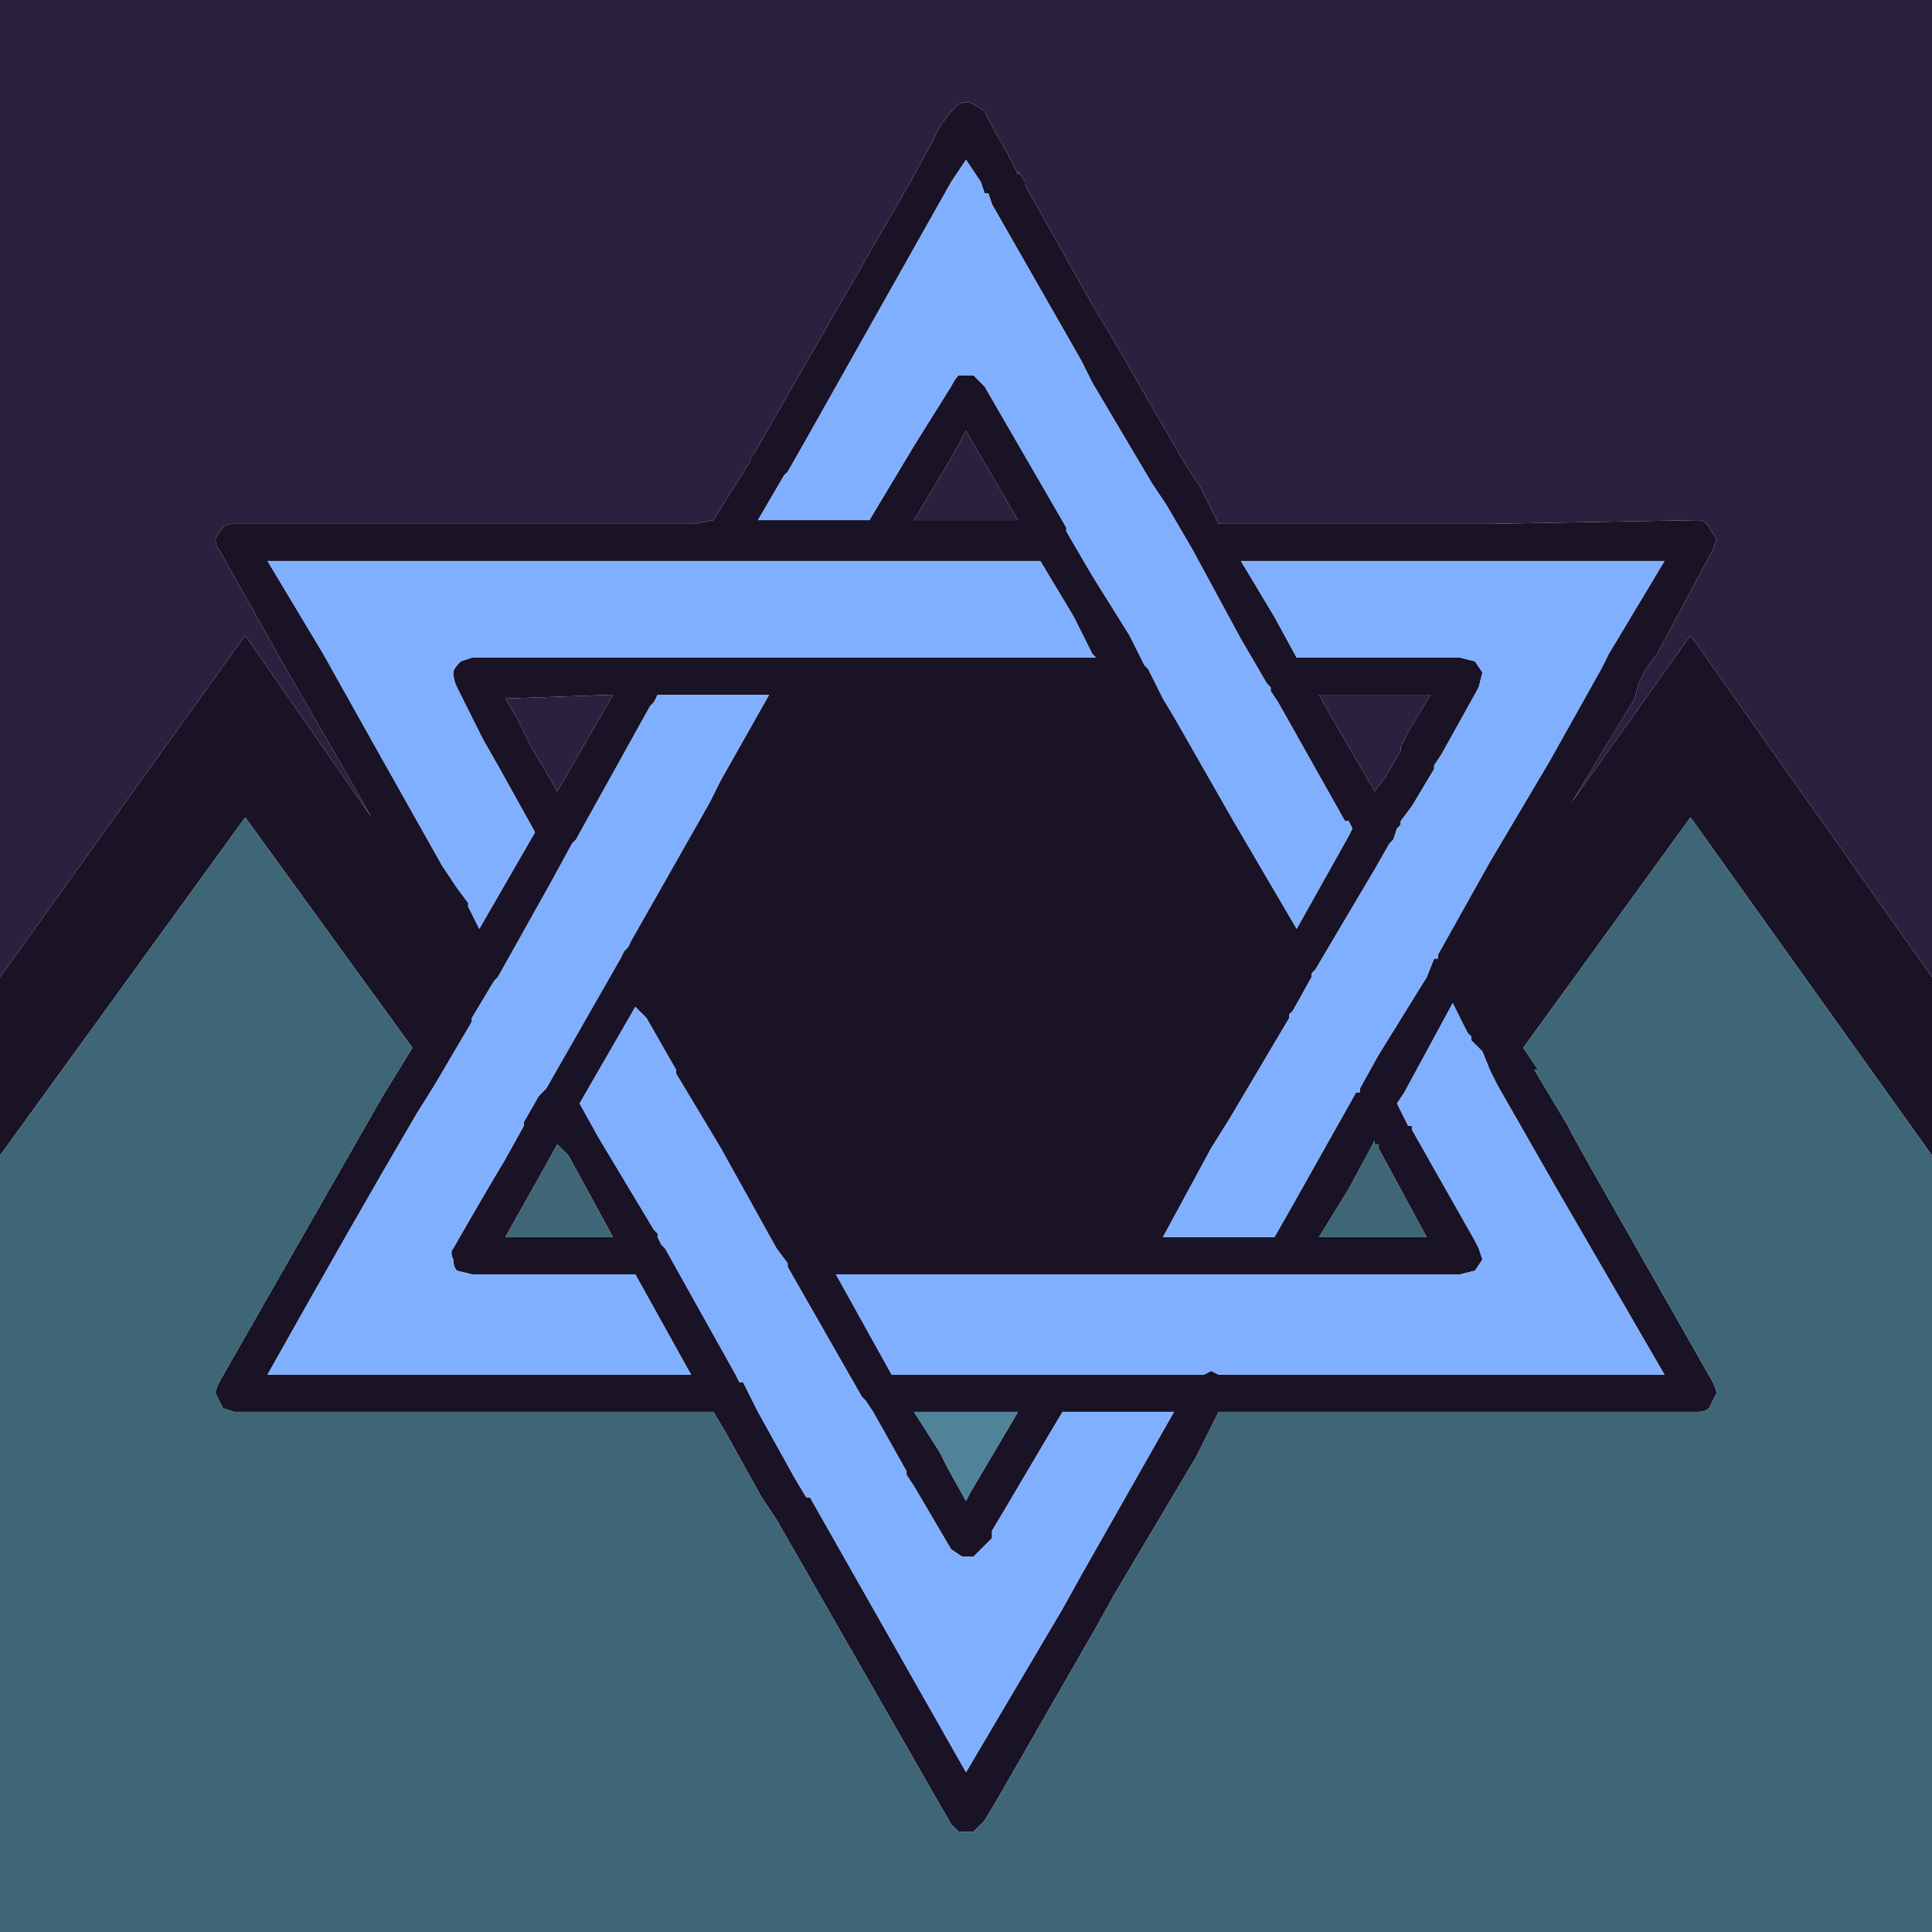 <?xml version="1.0" encoding="UTF-8" standalone="no"?>
<svg xmlns:xlink="http://www.w3.org/1999/xlink" height="26.0px" width="26.0px" xmlns="http://www.w3.org/2000/svg">
  <g transform="matrix(1.0, 0.0, 0.0, 1.0, 0.0, 0.0)">
    <path d="M0.0 13.15 L3.3 8.55 5.0 11.0 4.6 10.3 3.85 9.0 2.95 7.4 Q2.9 7.35 2.9 7.25 2.95 7.15 3.0 7.1 3.05 7.05 3.15 7.05 L9.35 7.05 9.6 7.0 10.1 6.2 10.1 6.15 10.15 6.1 10.35 5.75 12.25 2.45 12.55 1.9 12.65 1.7 12.8 1.5 12.9 1.4 Q13.0 1.35 13.1 1.4 L13.25 1.5 13.35 1.7 13.55 2.05 13.6 2.15 13.7 2.35 13.7 2.3 13.8 2.45 13.8 2.5 14.7 4.1 15.0 4.6 15.95 6.25 16.15 6.55 16.4 7.05 16.45 7.05 19.25 7.05 19.45 7.05 20.05 7.05 22.85 7.0 Q22.95 7.0 23.0 7.1 L23.1 7.25 23.05 7.4 22.3 8.8 22.15 9.0 22.05 9.2 22.0 9.4 21.15 10.8 22.75 8.55 26.0 13.15 26.0 15.55 22.75 11.0 20.5 14.1 20.7 14.4 20.65 14.4 21.1 15.15 21.15 15.25 21.4 15.7 23.05 18.6 Q23.1 18.7 23.1 18.75 L23.0 18.95 Q22.95 19.0 22.85 19.0 L20.05 19.0 18.15 19.0 17.7 19.0 16.65 19.0 16.6 19.0 16.5 19.0 16.45 19.0 16.4 19.0 16.1 19.6 15.0 21.45 14.75 21.9 13.4 24.25 13.25 24.5 13.1 24.65 12.9 24.65 12.8 24.55 10.45 20.45 10.25 20.15 10.0 19.7 9.75 19.25 9.6 19.0 9.4 19.0 3.15 19.0 3.0 18.95 Q2.95 18.85 2.9 18.75 2.9 18.7 2.95 18.6 L5.15 14.75 5.55 14.1 3.3 11.0 0.0 15.55 0.0 13.15 M17.2 9.45 L17.1 9.3 17.1 9.25 17.05 9.2 16.7 8.6 16.05 7.4 15.7 6.8 15.5 6.5 14.7 5.15 14.55 4.85 13.35 2.75 13.3 2.6 13.25 2.6 13.2 2.45 13.1 2.3 13.0 2.15 12.8 2.45 10.8 6.0 10.6 6.35 10.55 6.4 10.2 7.0 11.7 7.0 12.3 6.0 12.8 5.2 Q12.85 5.1 12.9 5.05 13.0 5.05 13.1 5.05 L13.25 5.2 14.35 7.1 14.35 7.15 14.7 7.75 15.2 8.55 15.4 8.95 15.45 9.0 15.65 9.4 15.8 9.65 16.6 11.05 17.45 12.5 18.15 11.25 18.2 11.15 18.15 11.05 18.1 11.05 17.2 9.45 M16.7 7.55 L17.15 8.3 17.45 8.85 17.65 8.85 18.75 8.85 19.65 8.85 19.85 8.9 19.95 9.05 19.9 9.25 19.4 10.15 19.3 10.3 19.3 10.35 19.0 10.85 18.85 11.05 18.85 11.1 18.8 11.15 18.75 11.3 18.7 11.35 18.5 11.7 17.7 13.05 17.65 13.1 17.65 13.15 17.4 13.6 17.35 13.65 17.35 13.7 16.55 15.05 16.3 15.45 15.65 16.65 17.15 16.65 17.35 16.3 18.25 14.7 18.3 14.7 18.3 14.65 18.55 14.2 19.2 13.15 19.3 12.9 19.35 12.9 19.35 12.85 20.05 11.6 20.85 10.25 21.55 9.0 21.65 8.8 22.4 7.55 20.05 7.55 19.45 7.55 19.25 7.55 16.7 7.55 M18.95 9.85 L19.25 9.35 18.75 9.35 17.75 9.35 18.15 10.05 18.5 10.65 18.65 10.45 18.85 10.1 18.85 10.05 18.95 9.85 M18.8 14.85 L18.95 15.15 19.0 15.15 19.0 15.2 19.85 16.7 19.9 16.8 19.95 16.95 19.85 17.1 19.65 17.15 17.35 17.15 17.3 17.15 14.25 17.15 11.75 17.15 11.7 17.15 11.3 17.15 11.25 17.15 12.0 18.5 14.1 18.5 14.15 18.5 14.7 18.5 16.2 18.5 16.3 18.45 16.4 18.5 16.5 18.5 16.65 18.5 17.7 18.5 18.15 18.5 20.05 18.5 22.4 18.5 20.95 16.0 20.15 14.6 20.05 14.4 19.95 14.15 19.8 14.0 19.8 13.95 19.75 13.9 19.55 13.5 18.9 14.7 18.8 14.85 M18.55 15.4 L18.5 15.4 18.5 15.35 18.15 16.0 17.75 16.65 19.2 16.65 18.55 15.45 18.55 15.4 M8.8 9.45 L8.75 9.5 7.75 11.3 7.7 11.35 7.4 11.9 6.7 13.15 6.65 13.2 6.35 13.7 6.35 13.75 5.85 14.6 5.6 15.0 Q4.75 16.45 3.6 18.5 L9.3 18.5 8.8 17.6 8.55 17.15 6.35 17.15 6.15 17.1 Q6.1 17.05 6.1 16.95 6.05 16.85 6.1 16.8 6.5 16.1 6.8 15.6 L7.05 15.15 7.05 15.1 7.25 14.75 7.3 14.7 7.35 14.65 8.35 12.9 8.4 12.8 8.45 12.75 8.5 12.65 9.55 10.8 9.7 10.5 10.35 9.35 9.2 9.35 8.85 9.35 8.8 9.45 M9.75 7.55 L9.4 7.55 3.6 7.55 4.35 8.8 5.05 10.05 5.95 11.65 6.15 11.95 6.3 12.15 6.3 12.2 6.45 12.5 7.2 11.2 6.7 10.3 6.5 9.95 6.3 9.55 6.15 9.25 Q6.1 9.15 6.1 9.05 6.1 9.0 6.2 8.9 L6.35 8.85 8.7 8.85 8.75 8.85 8.8 8.85 9.55 8.85 9.95 8.85 10.75 8.85 10.8 8.85 11.25 8.85 12.5 8.85 13.6 8.85 14.7 8.85 14.75 8.85 14.7 8.8 14.45 8.3 14.0 7.55 11.85 7.55 9.8 7.55 9.75 7.55 M6.8 9.4 L6.95 9.65 7.15 10.05 7.5 10.65 8.25 9.35 6.8 9.4 M12.75 6.25 L12.3 7.0 13.7 7.0 13.0 5.8 12.75 6.25 M8.05 15.3 L8.8 16.55 8.85 16.6 8.85 16.65 8.9 16.75 8.95 16.8 9.9 18.5 9.95 18.6 10.0 18.6 10.15 18.9 10.2 19.0 10.45 19.45 10.7 19.9 10.85 20.15 10.9 20.15 13.0 23.85 14.3 21.65 14.55 21.2 15.6 19.35 15.8 19.0 14.7 19.0 14.3 19.0 14.15 19.25 13.5 20.35 13.35 20.6 13.35 20.7 13.25 20.8 13.1 20.95 12.95 20.95 12.8 20.85 12.3 20.0 12.2 19.85 12.2 19.8 11.75 19.0 11.65 18.85 11.6 18.8 10.6 17.05 10.6 17.0 10.45 16.8 9.7 15.45 9.1 14.45 9.1 14.4 8.7 13.7 8.55 13.55 7.8 14.85 8.05 15.3 M7.65 15.55 L7.5 15.4 7.25 15.85 6.8 16.65 8.25 16.65 7.65 15.55 M13.7 19.0 L12.3 19.0 12.65 19.55 12.75 19.75 13.0 20.2 13.05 20.1 13.7 19.0" fill="#191325" fill-rule="evenodd" stroke="none"/>
    <path d="M26.0 13.15 L22.75 8.55 21.15 10.8 22.0 9.4 22.05 9.2 22.15 9.0 22.3 8.8 23.05 7.4 23.1 7.25 23.0 7.1 Q22.95 7.0 22.85 7.0 L20.05 7.05 19.45 7.05 19.25 7.05 16.45 7.05 16.4 7.05 16.15 6.55 15.95 6.25 15.0 4.6 14.7 4.1 13.8 2.5 13.8 2.45 13.7 2.3 13.7 2.35 13.6 2.15 13.55 2.05 13.35 1.7 13.25 1.5 13.1 1.4 Q13.0 1.35 12.9 1.4 L12.8 1.5 12.65 1.7 12.55 1.9 12.25 2.45 10.35 5.75 10.15 6.1 10.1 6.15 10.1 6.2 9.6 7.0 9.35 7.05 3.15 7.05 Q3.05 7.05 3.0 7.1 2.95 7.15 2.9 7.25 2.9 7.35 2.95 7.4 L3.85 9.0 4.6 10.3 5.0 11.0 3.3 8.55 0.0 13.15 0.0 0.0 26.0 0.0 26.0 13.15 M18.95 9.85 L18.85 10.05 18.85 10.1 18.65 10.45 18.5 10.65 18.15 10.05 17.75 9.35 18.75 9.35 19.25 9.35 18.95 9.85 M12.75 6.25 L13.0 5.8 13.7 7.0 12.3 7.0 12.75 6.25 M6.8 9.4 L8.25 9.35 7.5 10.65 7.15 10.05 6.95 9.65 6.8 9.4" fill="#2b213f" fill-rule="evenodd" stroke="none"/>
    <path d="M16.7 7.55 L19.25 7.55 19.45 7.55 20.05 7.55 22.4 7.55 21.65 8.8 21.55 9.0 20.85 10.25 20.05 11.6 19.35 12.85 19.35 12.9 19.3 12.9 19.2 13.15 18.55 14.2 18.3 14.65 18.3 14.7 18.25 14.7 17.35 16.3 17.15 16.65 15.65 16.65 16.3 15.45 16.55 15.05 17.35 13.7 17.35 13.65 17.4 13.6 17.65 13.15 17.65 13.1 17.7 13.05 18.5 11.7 18.7 11.35 18.75 11.3 18.8 11.15 18.85 11.1 18.85 11.05 19.0 10.85 19.3 10.35 19.3 10.3 19.4 10.15 19.9 9.25 19.95 9.05 19.85 8.9 19.65 8.85 18.75 8.85 17.65 8.85 17.45 8.85 17.15 8.3 16.7 7.55 M17.2 9.45 L18.1 11.05 18.15 11.05 18.2 11.15 18.15 11.25 17.45 12.5 16.6 11.05 15.8 9.65 15.65 9.4 15.45 9.0 15.4 8.95 15.2 8.55 14.7 7.75 14.35 7.15 14.35 7.1 13.25 5.2 13.1 5.05 Q13.0 5.05 12.9 5.05 12.85 5.1 12.8 5.2 L12.3 6.0 11.7 7.0 10.2 7.0 10.55 6.4 10.6 6.35 10.8 6.0 12.8 2.45 13.0 2.15 13.1 2.3 13.2 2.45 13.25 2.6 13.3 2.6 13.35 2.75 14.55 4.85 14.7 5.15 15.5 6.5 15.7 6.8 16.05 7.4 16.7 8.6 17.05 9.2 17.1 9.25 17.1 9.3 17.2 9.45 M18.8 14.85 L18.9 14.7 19.55 13.5 19.75 13.9 19.8 13.95 19.8 14.0 19.95 14.15 20.05 14.4 20.15 14.6 20.95 16.0 22.4 18.5 20.05 18.5 18.15 18.5 17.7 18.5 16.65 18.5 16.5 18.5 16.4 18.5 16.3 18.45 16.2 18.5 14.7 18.5 14.15 18.5 14.1 18.5 12.0 18.5 11.25 17.15 11.3 17.15 11.7 17.15 11.75 17.15 14.25 17.15 17.3 17.15 17.35 17.15 19.65 17.15 19.85 17.1 19.95 16.95 19.9 16.8 19.85 16.7 19.0 15.2 19.0 15.15 18.95 15.15 18.8 14.85 M9.75 7.55 L9.8 7.55 11.85 7.55 14.0 7.55 14.45 8.3 14.7 8.8 14.75 8.85 14.7 8.85 13.6 8.85 12.5 8.85 11.25 8.85 10.8 8.85 10.75 8.85 9.95 8.85 9.55 8.85 8.8 8.85 8.75 8.85 8.7 8.85 6.35 8.85 6.2 8.9 Q6.1 9.0 6.1 9.05 6.1 9.15 6.15 9.25 L6.3 9.55 6.5 9.95 6.7 10.3 7.2 11.2 6.45 12.5 6.3 12.2 6.3 12.15 6.15 11.95 5.95 11.65 5.05 10.05 4.35 8.8 3.6 7.55 9.4 7.55 9.75 7.55 M8.8 9.45 L8.85 9.35 9.2 9.35 10.35 9.35 9.7 10.5 9.55 10.8 8.5 12.65 8.45 12.75 8.4 12.8 8.35 12.9 7.35 14.65 7.3 14.7 7.25 14.75 7.05 15.1 7.05 15.15 6.8 15.6 Q6.5 16.1 6.1 16.8 6.05 16.85 6.1 16.95 6.1 17.05 6.15 17.1 L6.35 17.15 8.55 17.15 8.8 17.6 9.3 18.5 3.6 18.5 Q4.75 16.45 5.6 15.0 L5.85 14.6 6.35 13.75 6.35 13.7 6.65 13.2 6.7 13.15 7.4 11.9 7.7 11.35 7.75 11.3 8.75 9.5 8.8 9.45 M8.05 15.3 L7.8 14.85 8.55 13.55 8.7 13.7 9.1 14.4 9.1 14.45 9.7 15.45 10.45 16.8 10.6 17.0 10.6 17.05 11.6 18.8 11.65 18.85 11.75 19.0 12.2 19.8 12.2 19.85 12.3 20.0 12.8 20.85 12.95 20.95 13.1 20.95 13.25 20.8 13.35 20.7 13.35 20.6 13.5 20.35 14.15 19.25 14.3 19.0 14.7 19.0 15.8 19.0 15.6 19.35 14.55 21.2 14.3 21.65 13.0 23.85 10.9 20.15 10.85 20.15 10.7 19.9 10.45 19.45 10.2 19.0 10.15 18.9 10.0 18.6 9.95 18.6 9.9 18.5 8.95 16.8 8.9 16.75 8.85 16.65 8.85 16.6 8.8 16.55 8.05 15.3" fill="#80afff" fill-rule="evenodd" stroke="none"/>
    <path d="M0.0 15.55 L3.3 11.0 5.55 14.1 5.15 14.75 2.95 18.6 Q2.9 18.7 2.9 18.75 2.95 18.85 3.0 18.95 L3.15 19.0 9.4 19.0 9.6 19.0 9.75 19.25 10.0 19.7 10.25 20.15 10.45 20.45 12.8 24.55 12.9 24.65 13.1 24.65 13.25 24.5 13.4 24.25 14.75 21.9 15.0 21.45 16.1 19.6 16.4 19.0 16.45 19.0 16.5 19.0 16.6 19.0 16.65 19.0 17.7 19.0 18.15 19.0 20.05 19.0 22.85 19.0 Q22.95 19.0 23.0 18.95 L23.1 18.75 Q23.1 18.7 23.05 18.6 L21.4 15.7 21.15 15.25 21.1 15.15 20.65 14.4 20.7 14.4 20.5 14.1 22.75 11.0 26.0 15.55 26.0 26.0 0.0 26.0 0.0 15.55 M18.55 15.4 L18.55 15.45 19.2 16.65 17.75 16.65 18.15 16.0 18.5 15.35 18.5 15.4 18.55 15.4 M7.65 15.55 L8.25 16.65 6.8 16.65 7.25 15.85 7.5 15.4 7.65 15.55" fill="#3e6677" fill-rule="evenodd" stroke="none"/>
    <path d="M13.7 19.0 L13.05 20.1 13.0 20.2 12.75 19.75 12.65 19.55 12.3 19.0 13.7 19.0" fill="#508298" fill-rule="evenodd" stroke="none"/>
  </g>
</svg>
